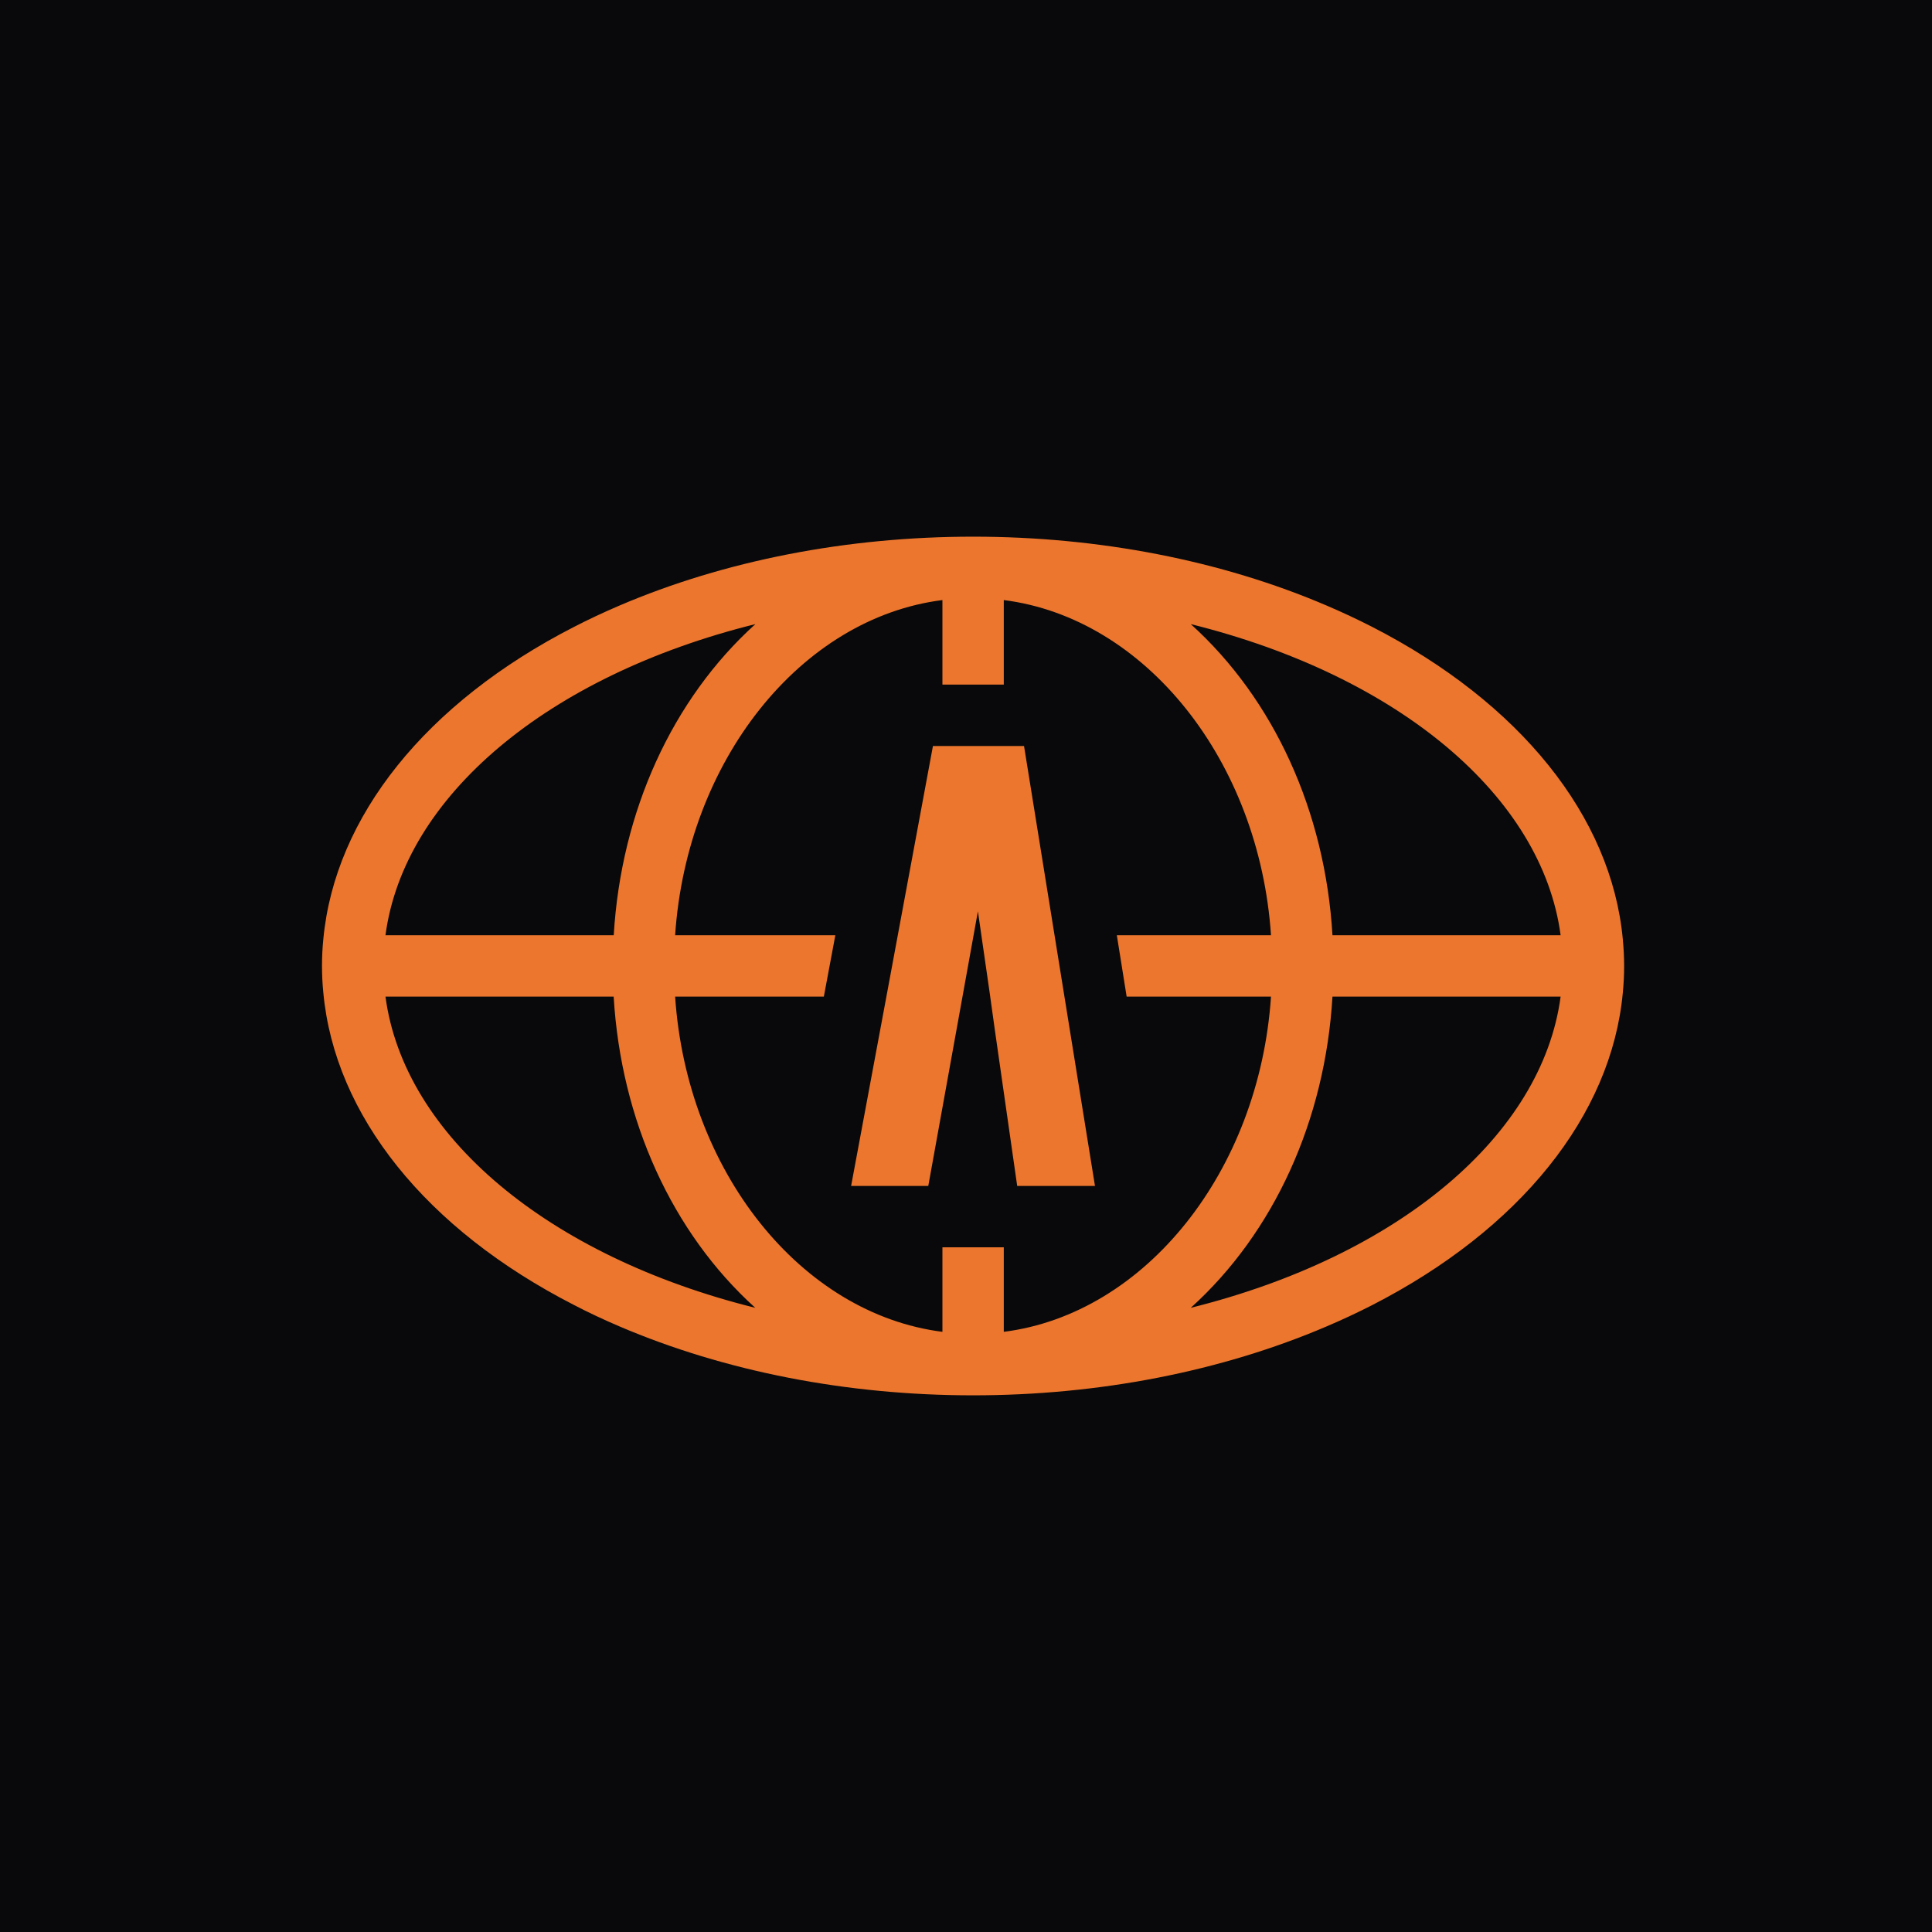 <svg width="54" height="54" viewBox="0 0 54 54" fill="none" xmlns="http://www.w3.org/2000/svg">
<rect width="54" height="54" fill="#09090B"/>
<path d="M45.358 26.25C45.039 22.821 42.485 19.64 38.35 17.52C37.946 17.314 37.52 17.113 37.083 16.927C34.14 15.667 30.721 15 27.198 15C23.677 15 20.255 15.667 17.311 16.927C16.86 17.12 16.444 17.316 16.044 17.522C11.912 19.64 9.358 22.821 9.037 26.25C9.012 26.497 9 26.747 9 26.997C9 27.247 9.012 27.497 9.037 27.745C9.355 31.177 11.909 34.358 16.044 36.475C16.448 36.686 16.878 36.887 17.316 37.074C20.262 38.333 23.679 39 27.198 39C30.718 39 34.132 38.333 37.078 37.074C37.507 36.892 37.936 36.691 38.35 36.48C42.485 34.36 45.039 31.179 45.358 27.75C45.382 27.505 45.395 27.255 45.395 27.003C45.395 26.75 45.382 26.5 45.358 26.255V26.25ZM26.341 34.863V37.225C22.382 36.723 19.198 32.733 18.87 27.855H23.027L23.348 26.14H18.87C19.198 21.26 22.382 17.272 26.341 16.772V19.135H28.056V16.772C32.015 17.274 35.196 21.262 35.525 26.14H31.216L31.49 27.855H35.525C35.196 32.735 32.015 36.723 28.056 37.225V34.863H26.341ZM10.774 26.14C11.292 22.257 15.309 18.887 21.113 17.444C18.792 19.542 17.36 22.677 17.154 26.14H10.774ZM17.152 27.855C17.358 31.321 18.789 34.456 21.11 36.554C15.309 35.11 11.292 31.74 10.774 27.855H17.152ZM37.243 27.855H43.62C43.103 31.738 39.083 35.11 33.282 36.554C35.603 34.458 37.037 31.323 37.243 27.855ZM37.243 26.14C37.037 22.674 35.603 19.539 33.282 17.444C39.086 18.885 43.103 22.255 43.62 26.14H37.243Z" fill="#EC762E"/>
<path d="M30.605 33.147L28.622 20.851H26.076L24.802 27.711L23.789 33.147H25.946L27.333 25.471L27.662 27.75L27.811 28.821L28.431 33.147H30.605Z" fill="#EC762E"/>
</svg>
